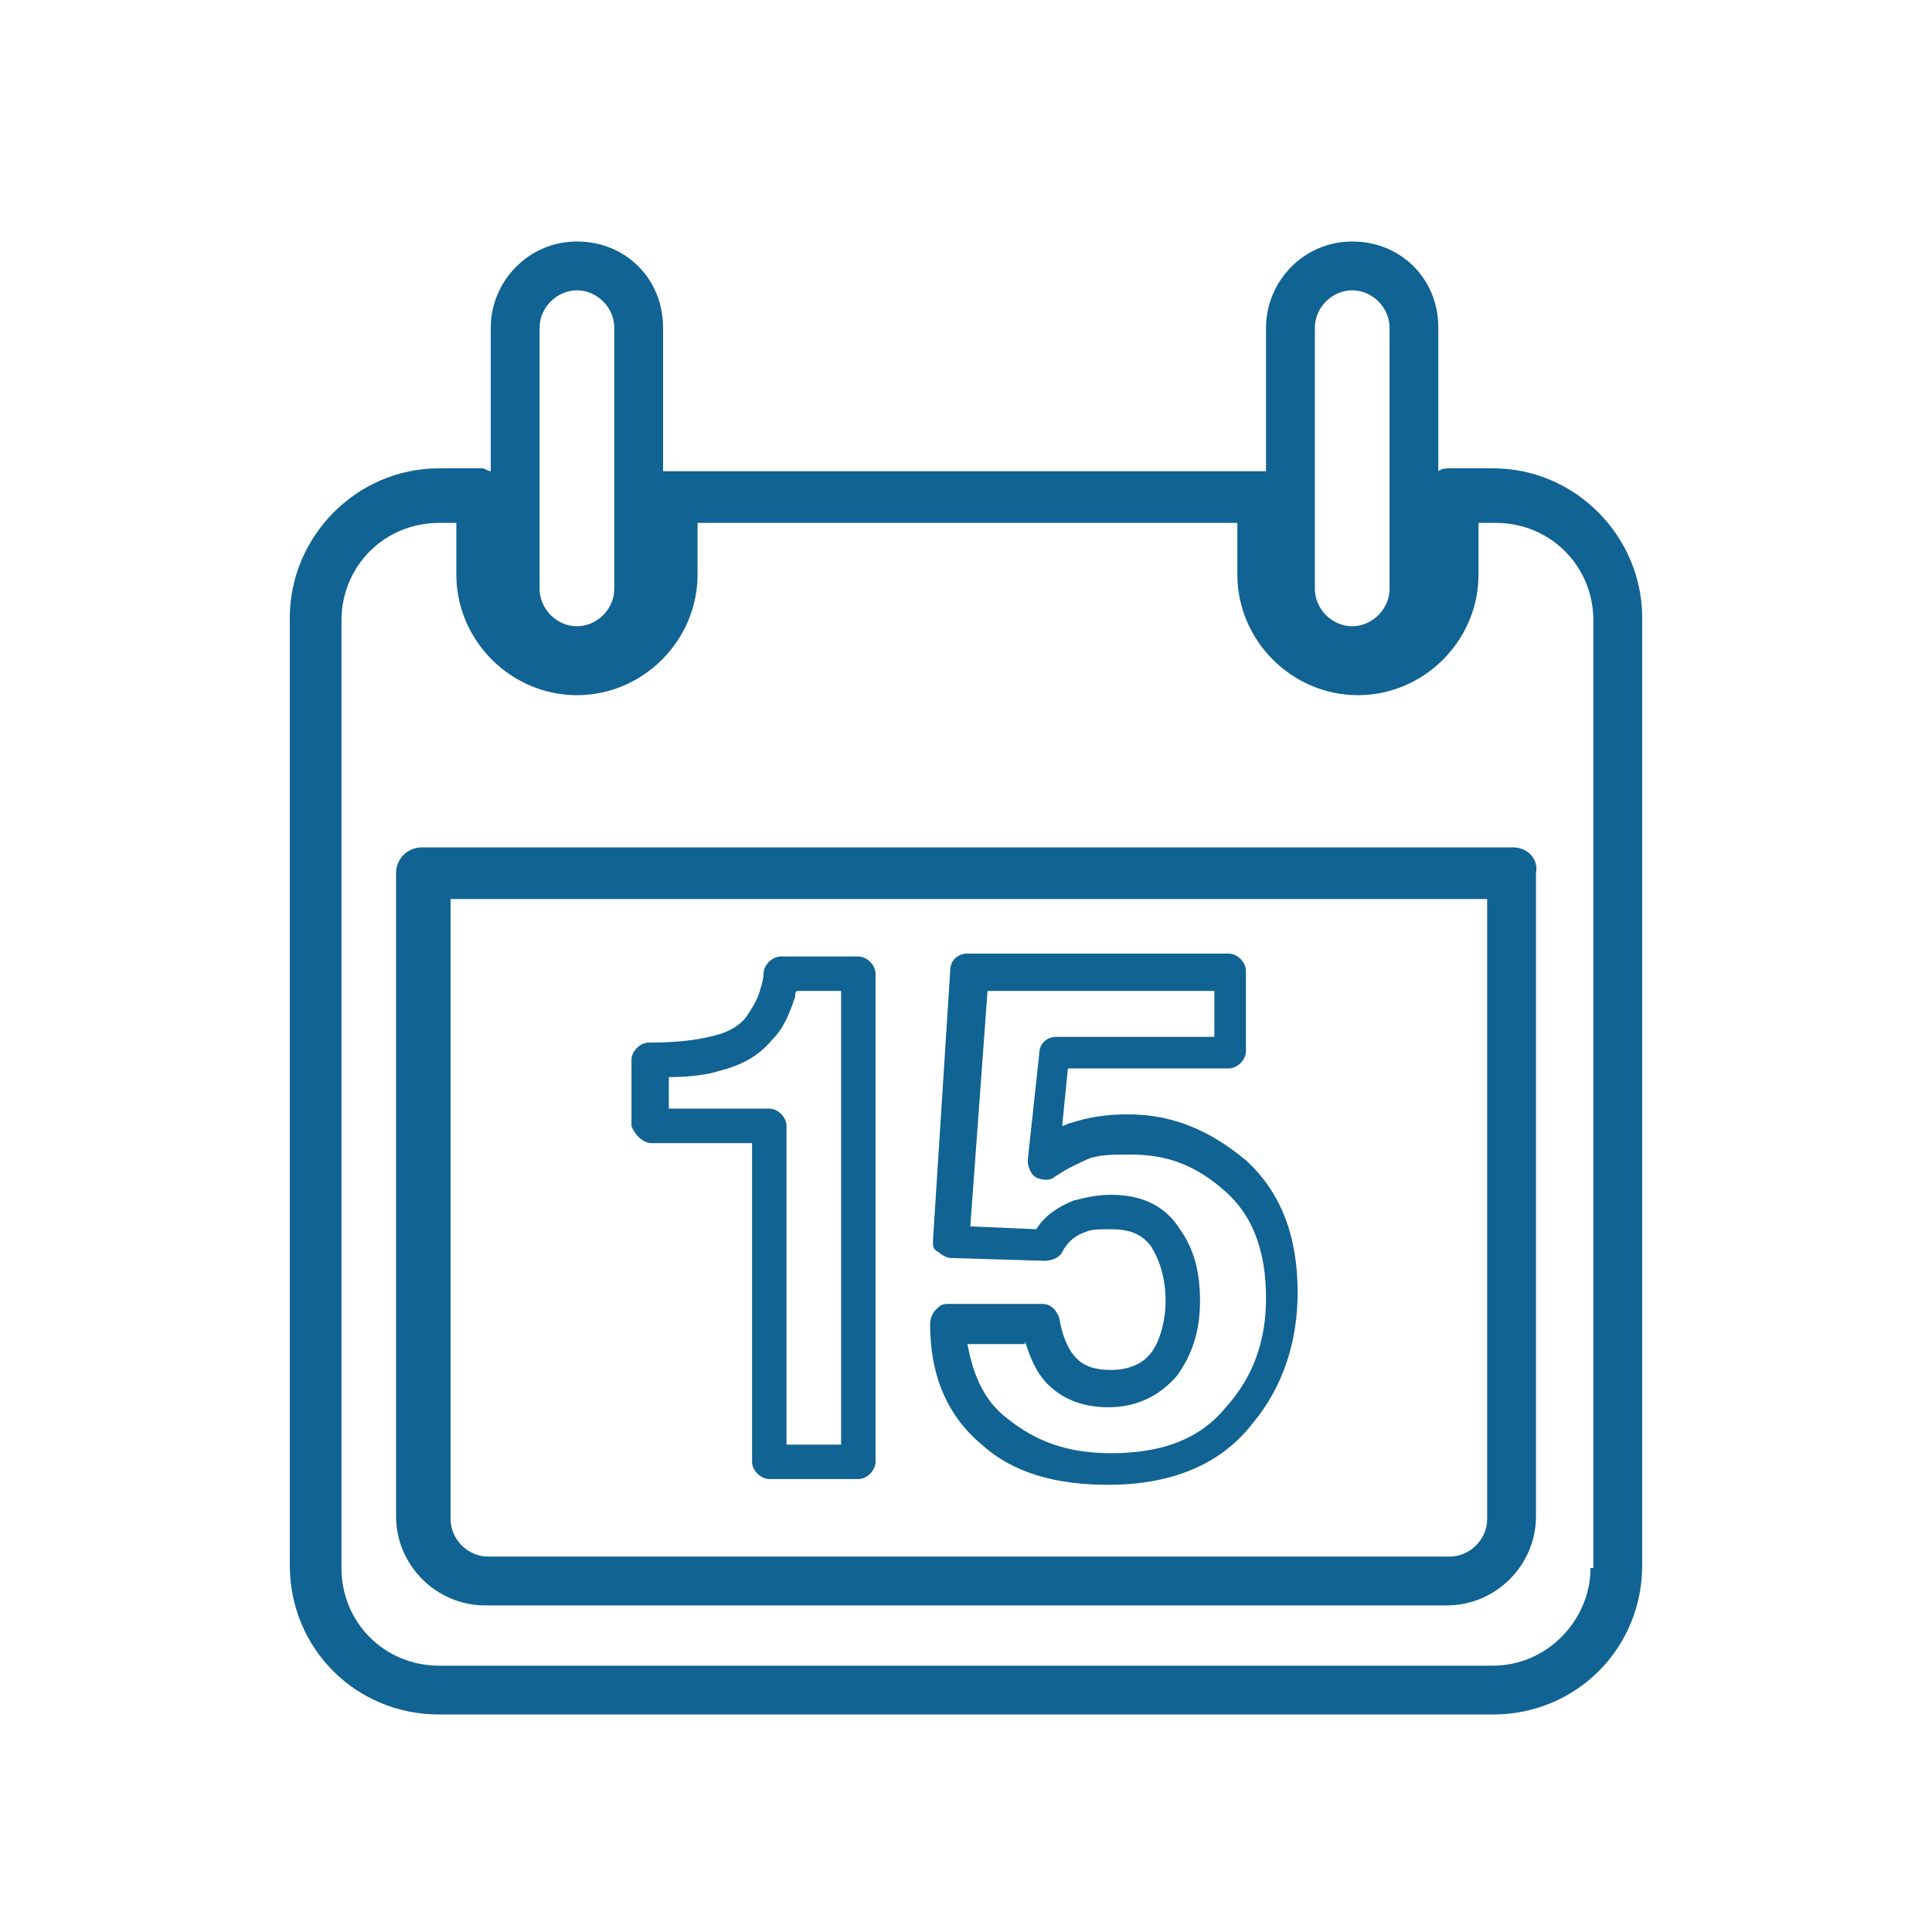 <svg width="40" height="40" viewBox="0 0 40 40" fill="none" xmlns="http://www.w3.org/2000/svg">
<path d="M13.49 23.667H15.571V30.266C15.571 30.444 15.749 30.622 15.928 30.622H17.771C17.949 30.622 18.127 30.444 18.127 30.266V20.159C18.127 19.981 17.949 19.803 17.771 19.803H16.166C15.987 19.803 15.809 19.981 15.809 20.159C15.809 20.159 15.809 20.278 15.749 20.457C15.69 20.695 15.571 20.873 15.452 21.051C15.274 21.289 14.977 21.408 14.679 21.467C14.441 21.527 14.025 21.586 13.431 21.586C13.253 21.586 13.074 21.765 13.074 21.943V23.31C13.134 23.488 13.312 23.667 13.49 23.667ZM13.847 22.3C14.323 22.3 14.679 22.24 14.858 22.181C15.333 22.062 15.69 21.883 15.987 21.527C16.225 21.289 16.344 20.992 16.463 20.635C16.463 20.576 16.463 20.516 16.522 20.516H17.414V29.909H16.284V23.31C16.284 23.132 16.106 22.953 15.928 22.953H13.847V22.3Z" fill="#106393"/>
<path d="M20.327 29.909C20.981 30.503 21.872 30.741 22.943 30.741C24.25 30.741 25.261 30.325 25.915 29.493C26.569 28.72 26.866 27.769 26.866 26.758C26.866 25.569 26.509 24.677 25.796 24.023C25.083 23.429 24.31 23.072 23.359 23.072C22.883 23.072 22.526 23.132 22.17 23.251C22.11 23.251 22.051 23.31 21.991 23.31L22.11 22.121H25.439C25.618 22.121 25.796 21.943 25.796 21.764V20.1C25.796 19.922 25.618 19.743 25.439 19.743H20.03C19.851 19.743 19.673 19.862 19.673 20.1L19.316 25.688C19.316 25.807 19.316 25.866 19.435 25.926C19.495 25.985 19.613 26.045 19.673 26.045L21.635 26.104C21.754 26.104 21.932 26.045 21.991 25.926C22.11 25.688 22.289 25.569 22.467 25.51C22.586 25.45 22.764 25.45 23.002 25.45C23.418 25.45 23.656 25.569 23.834 25.807C24.013 26.104 24.132 26.461 24.132 26.936C24.132 27.352 24.013 27.769 23.834 28.006C23.656 28.244 23.359 28.363 23.002 28.363C22.705 28.363 22.467 28.304 22.289 28.125C22.11 27.947 21.991 27.65 21.932 27.293C21.872 27.115 21.754 26.996 21.575 26.996H19.613C19.495 26.996 19.435 27.055 19.376 27.115C19.316 27.174 19.257 27.293 19.257 27.412C19.257 28.482 19.613 29.314 20.327 29.909ZM21.219 27.769C21.337 28.125 21.456 28.423 21.694 28.66C21.991 28.958 22.408 29.136 22.943 29.136C23.537 29.136 24.013 28.898 24.369 28.482C24.667 28.066 24.845 27.59 24.845 26.936C24.845 26.342 24.726 25.866 24.429 25.45C24.132 24.975 23.656 24.737 23.002 24.737C22.705 24.737 22.467 24.796 22.229 24.856C21.932 24.975 21.635 25.153 21.456 25.45L20.089 25.391L20.446 20.516H25.142V21.467H21.872C21.694 21.467 21.516 21.586 21.516 21.824L21.278 24.023C21.278 24.142 21.337 24.321 21.456 24.38C21.575 24.44 21.754 24.44 21.813 24.38C22.17 24.142 22.348 24.083 22.467 24.023C22.705 23.904 23.002 23.904 23.418 23.904C24.191 23.904 24.785 24.142 25.38 24.677C25.915 25.153 26.212 25.866 26.212 26.877C26.212 27.709 25.974 28.482 25.38 29.136C24.845 29.79 24.072 30.087 23.002 30.087C22.11 30.087 21.456 29.849 20.862 29.374C20.386 29.017 20.149 28.482 20.03 27.828H21.219V27.769Z" fill="#106393"/>
<path d="M30.909 9.696H30.017C29.957 9.696 29.839 9.696 29.779 9.756V6.783C29.779 5.773 29.006 5 27.996 5C26.985 5 26.212 5.832 26.212 6.783V9.756C26.153 9.756 26.153 9.756 26.093 9.756H13.847C13.788 9.756 13.728 9.756 13.728 9.756V6.783C13.728 5.773 12.955 5 11.945 5C10.934 5 10.161 5.832 10.161 6.783V9.756C10.102 9.756 10.043 9.696 9.983 9.696H9.091C7.367 9.696 6 11.123 6 12.788V32.406C6 34.13 7.367 35.497 9.091 35.497H30.909C32.633 35.497 34 34.13 34 32.406V12.788C34 11.123 32.633 9.696 30.909 9.696ZM27.223 6.783C27.223 6.367 27.58 6.011 27.996 6.011C28.412 6.011 28.769 6.367 28.769 6.783V12.193C28.769 12.609 28.412 12.966 27.996 12.966C27.58 12.966 27.223 12.609 27.223 12.193V6.783ZM11.172 6.783C11.172 6.367 11.529 6.011 11.945 6.011C12.361 6.011 12.718 6.367 12.718 6.783V12.193C12.718 12.609 12.361 12.966 11.945 12.966C11.529 12.966 11.172 12.609 11.172 12.193V6.783ZM32.93 32.465C32.93 33.535 32.038 34.486 30.909 34.486H9.091C7.962 34.486 7.07 33.594 7.07 32.465V12.847C7.07 11.718 7.962 10.826 9.091 10.826H9.448V11.896C9.448 13.263 10.578 14.393 11.945 14.393C13.312 14.393 14.442 13.263 14.442 11.896V10.826H25.618V11.896C25.618 13.263 26.747 14.393 28.115 14.393C29.482 14.393 30.611 13.263 30.611 11.896V10.826H30.968C32.098 10.826 32.989 11.718 32.989 12.847V32.465H32.93Z" fill="#106393"/>
<path d="M31.325 17.544H8.735C8.438 17.544 8.2 17.781 8.2 18.078V31.395C8.2 32.406 9.032 33.238 10.043 33.238H29.958C30.968 33.238 31.801 32.406 31.801 31.395V18.078C31.86 17.781 31.622 17.544 31.325 17.544ZM30.79 31.454C30.79 31.87 30.433 32.227 30.017 32.227H10.102C9.686 32.227 9.329 31.87 9.329 31.454V18.613H30.79V31.454Z" fill="#106393"/>
</svg>
